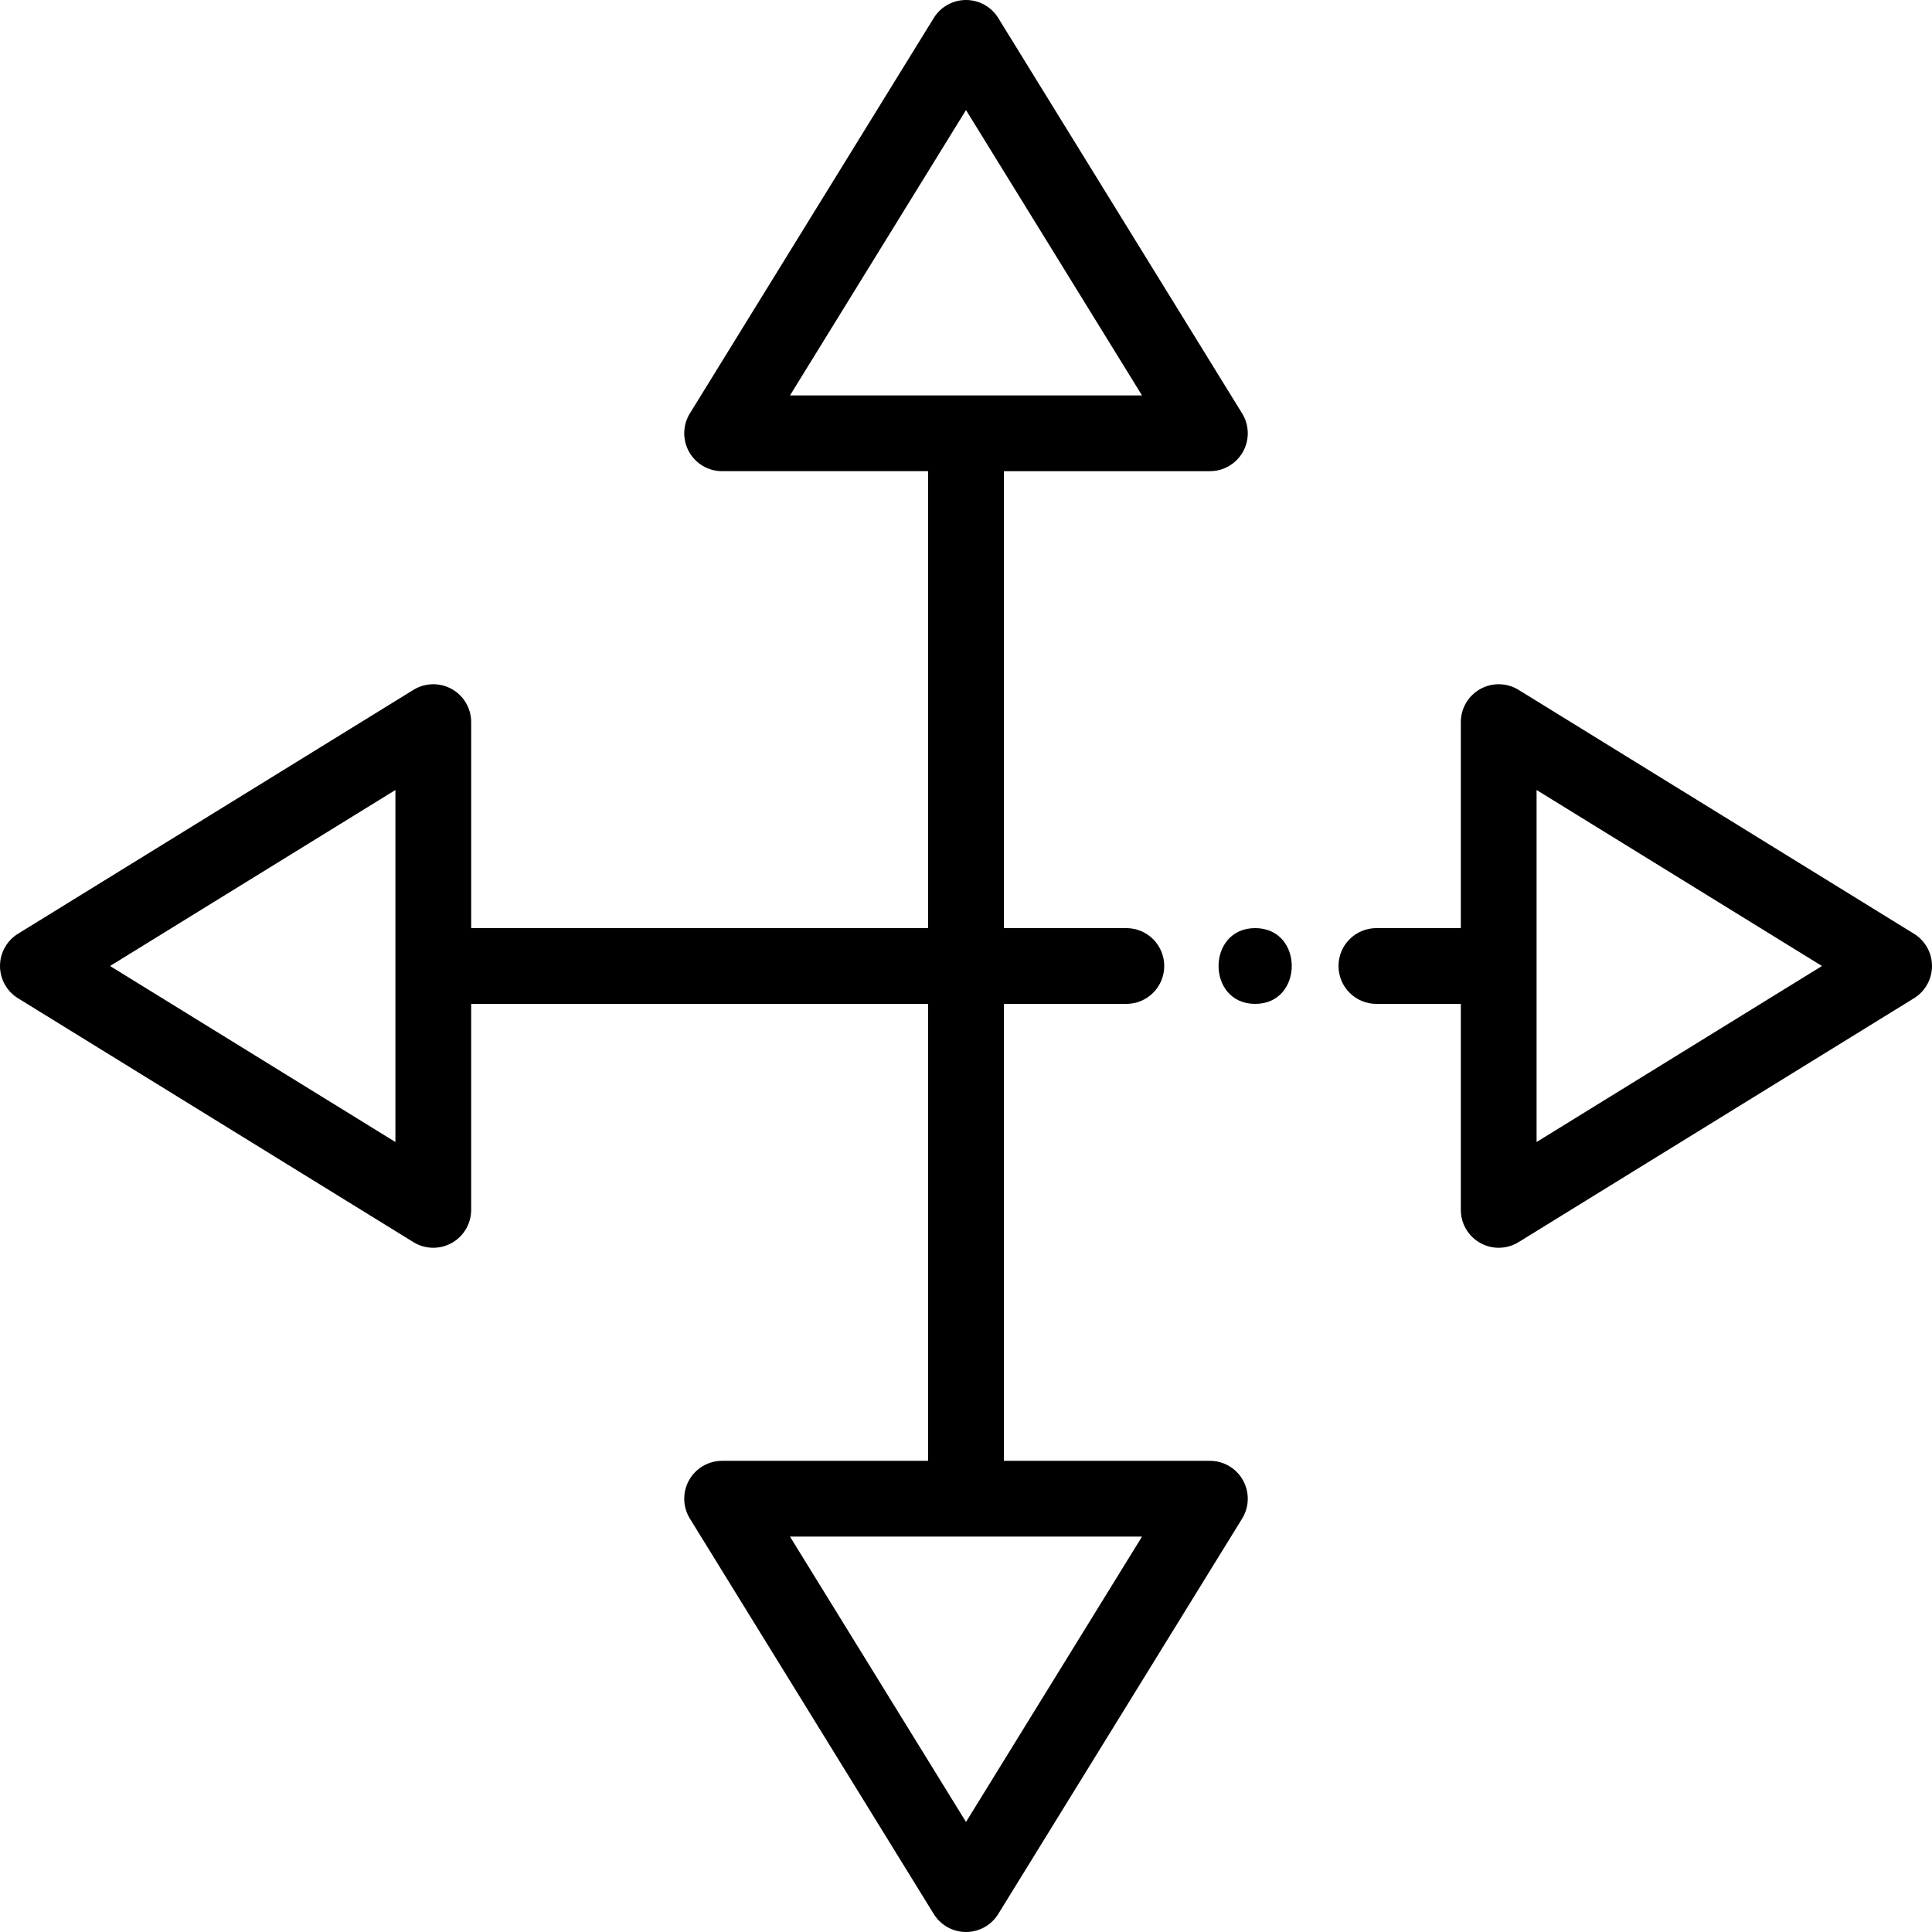 <?xml version="1.0" encoding="iso-8859-1"?>
<!-- Generator: Adobe Illustrator 19.0.0, SVG Export Plug-In . SVG Version: 6.00 Build 0)  -->
<svg version="1.1" id="Capa_1" xmlns="http://www.w3.org/2000/svg" xmlns:xlink="http://www.w3.org/1999/xlink" x="0px" y="0px"
	 viewBox="0 0 512 512" style="enable-background:new 0 0 512 512;" xml:space="preserve">
<g>
	<g>
		<path d="M507.231,247.456l-104.789-64.632c-3.095-1.91-6.985-1.995-10.163-0.222c-3.177,1.774-5.146,5.127-5.146,8.766v54.593
			h-22.377c-5.545,0-10.039,4.495-10.039,10.039c0,5.545,4.495,10.039,10.039,10.039h22.377v54.593c0,3.639,1.969,6.992,5.146,8.766
			c1.523,0.85,3.209,1.273,4.892,1.273c1.83,0,3.658-0.5,5.271-1.495l104.789-64.633c2.965-1.828,4.769-5.062,4.769-8.544
			S510.195,249.284,507.231,247.456z M407.211,302.646v-93.29L482.837,256L407.211,302.646z"/>
	</g>
</g>
<g>
	<g>
		<path d="M320.633,387.133h-54.593V266.04h32.457c5.545,0,10.039-4.495,10.039-10.039s-4.495-10.039-10.039-10.039h-32.457V124.868
			h54.593c3.639,0,6.992-1.969,8.766-5.146s1.689-7.066-0.222-10.163L264.544,4.769C262.716,1.806,259.483,0,256,0
			s-6.716,1.805-8.544,4.769l-64.632,104.789c-1.91,3.097-1.995,6.985-0.222,10.163c1.773,3.177,5.127,5.146,8.766,5.146h54.593
			v121.094H124.868v-54.593c0-3.639-1.969-6.992-5.146-8.766s-7.067-1.689-10.163,0.222L4.769,247.456
			C1.805,249.284,0,252.518,0,256s1.805,6.716,4.769,8.544l104.789,64.633c1.612,0.995,3.44,1.495,5.271,1.495
			c1.684,0,3.369-0.423,4.892-1.273c3.177-1.774,5.146-5.127,5.146-8.766V266.04h121.094v121.093h-54.593
			c-3.639,0-6.992,1.969-8.766,5.146s-1.689,7.066,0.222,10.163l64.632,104.789c1.828,2.965,5.062,4.769,8.544,4.769
			s6.716-1.805,8.544-4.769l64.633-104.789c1.91-3.097,1.995-6.985,0.222-10.163C327.626,389.101,324.272,387.133,320.633,387.133z
			 M104.789,302.646L29.163,256l75.626-46.645C104.789,209.355,104.789,302.646,104.789,302.646z M209.355,104.79L256,29.163
			l46.645,75.626H209.355z M256,482.838l-46.645-75.626h93.29L256,482.838z"/>
	</g>
</g>
<g>
	<g>
		<path d="M332.632,245.961c-12.919,0-12.941,20.078,0,20.078C345.552,266.04,345.574,245.961,332.632,245.961z"/>
	</g>
</g>
<g>
</g>
<g>
</g>
<g>
</g>
<g>
</g>
<g>
</g>
<g>
</g>
<g>
</g>
<g>
</g>
<g>
</g>
<g>
</g>
<g>
</g>
<g>
</g>
<g>
</g>
<g>
</g>
<g>
</g>
</svg>
